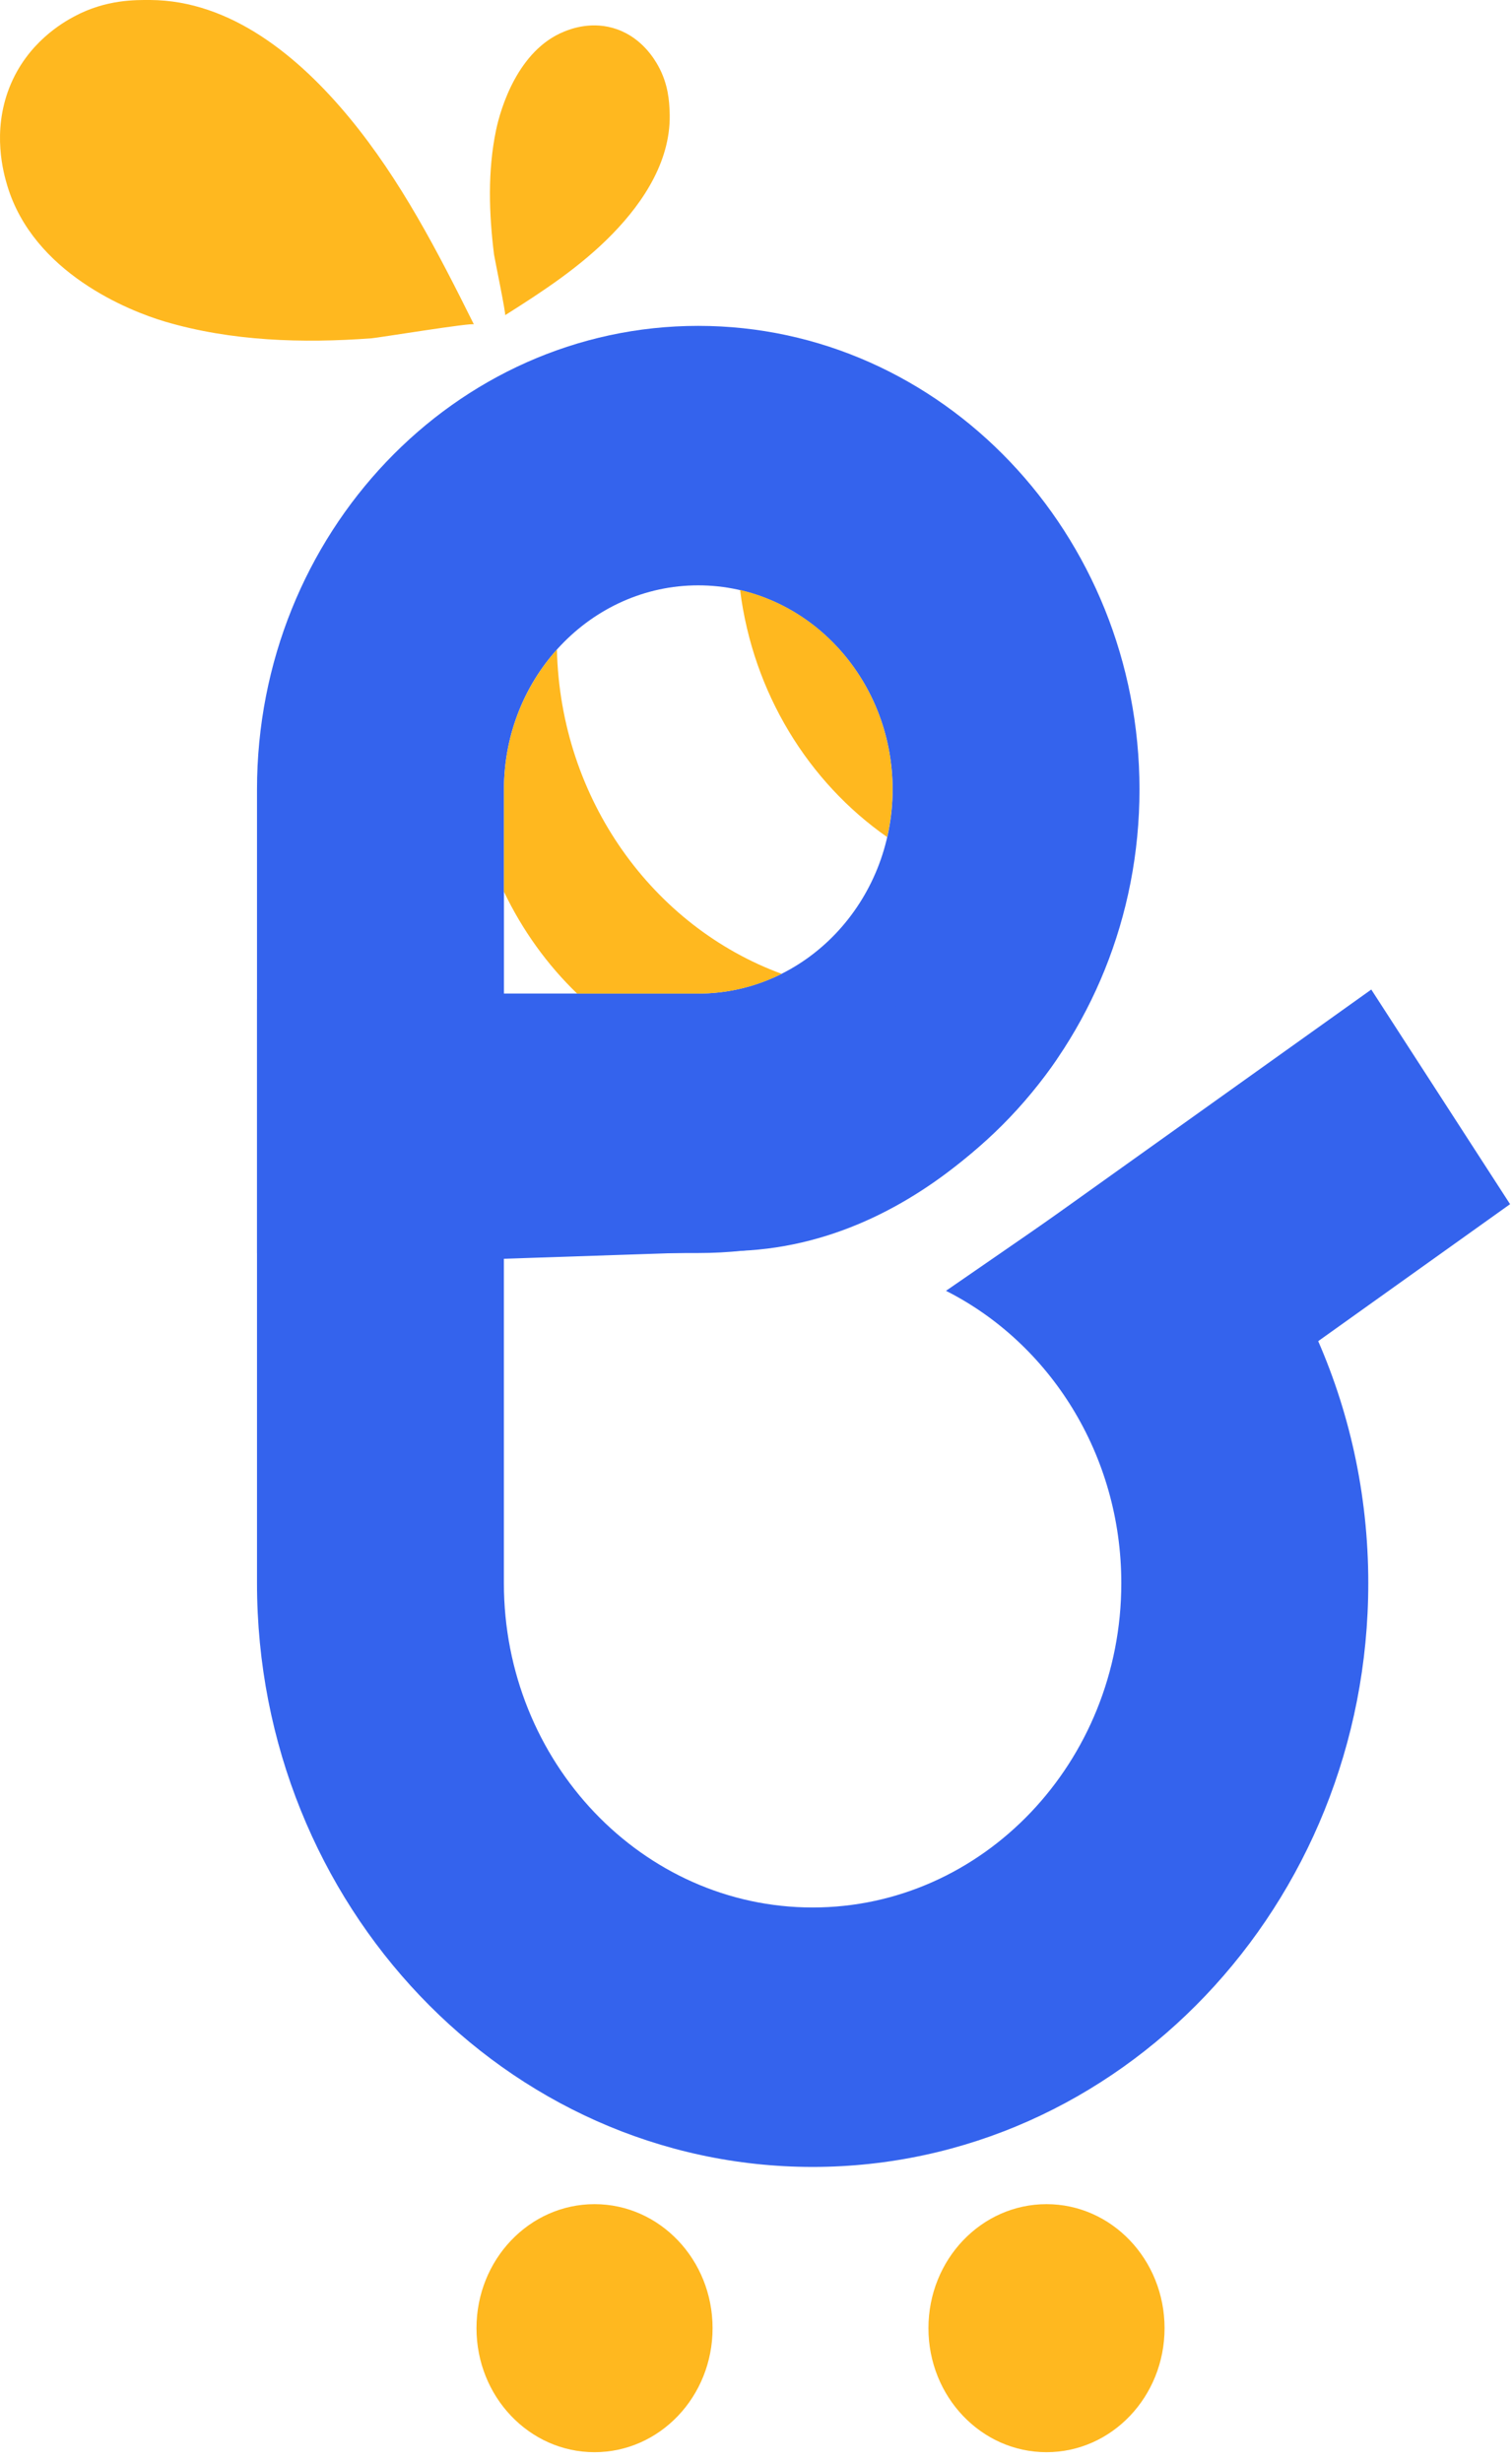<svg width="43" height="70" viewBox="0 0 43 70" fill="none" xmlns="http://www.w3.org/2000/svg">
<path d="M19.857 9.262C12.937 9.262 7.309 15.172 7.309 22.438V35.614H19.857C26.777 35.614 32.406 29.704 32.406 22.438C32.406 15.172 26.777 9.262 19.857 9.262ZM19.857 28.239H14.332V22.438C14.332 19.239 16.811 16.637 19.857 16.637C22.904 16.637 25.384 19.239 25.384 22.438C25.384 25.637 22.905 28.239 19.857 28.239Z" fill="#3463ED"/>
<path d="M13.477 9.22C13.448 9.161 10.754 9.601 10.568 9.615C8.61 9.76 6.586 9.701 4.686 9.139C3.662 8.835 0.953 7.757 0.207 5.276C0.101 4.921 -0.23 3.761 0.264 2.496C0.767 1.209 1.807 0.631 2.11 0.468C3.027 -0.024 3.877 0 4.268 0C6.565 0.01 8.504 1.612 9.941 3.352C11.401 5.121 12.45 7.157 13.477 9.22Z" fill="#FFB81F"/>
<path d="M14.365 8.96C14.396 8.94 14.066 7.347 14.05 7.236C13.905 6.072 13.866 4.859 14.106 3.705C14.235 3.082 14.728 1.427 16.046 0.897C16.234 0.82 16.851 0.583 17.553 0.834C18.269 1.09 18.618 1.693 18.716 1.868C19.013 2.4 19.031 2.907 19.042 3.141C19.115 4.513 18.315 5.727 17.421 6.646C16.514 7.578 15.445 8.277 14.363 8.96H14.365Z" fill="#FFB81F"/>
<path d="M22.228 27.678C18.576 26.337 15.938 22.731 15.838 18.462C14.906 19.502 14.332 20.9 14.332 22.439V25.345C14.856 26.439 15.562 27.42 16.413 28.24H19.859C20.707 28.24 21.511 28.039 22.23 27.678H22.228Z" fill="#FFB81F"/>
<path d="M25.229 23.791C25.329 23.355 25.383 22.9 25.383 22.433C25.383 19.663 23.524 17.341 21.047 16.769C21.417 19.697 22.99 22.227 25.229 23.791Z" fill="#FFB81F"/>
<path d="M16.908 69.697C18.762 69.697 20.265 68.118 20.265 66.172C20.265 64.225 18.762 62.647 16.908 62.647C15.054 62.647 13.551 64.225 13.551 66.172C13.551 68.118 15.054 69.697 16.908 69.697Z" fill="#FFB81F"/>
<path d="M29.762 69.697C31.616 69.697 33.119 68.118 33.119 66.172C33.119 64.225 31.616 62.647 29.762 62.647C27.907 62.647 26.404 64.225 26.404 66.172C26.404 68.118 27.907 69.697 29.762 69.697Z" fill="#FFB81F"/>
<path d="M33.265 32.3L26.903 36.688C29.85 38.176 31.889 41.341 31.889 44.997C31.889 50.079 27.951 54.215 23.111 54.215C18.27 54.215 14.33 50.079 14.33 44.997V35.777L21.044 35.552C26.675 35.326 30.04 30.125 30.057 30.099C27.959 29.015 25.603 28.405 23.111 28.405H7.309V44.997C7.309 54.146 14.397 61.589 23.111 61.589C31.824 61.589 38.913 54.146 38.913 44.997C38.913 39.905 36.714 35.344 33.265 32.298V32.3Z" fill="#3463ED"/>
<path d="M32.551 41.642L42.945 34.225L38.998 28.125L28.603 35.542L32.551 41.642Z" fill="#3463ED"/>
</svg>
